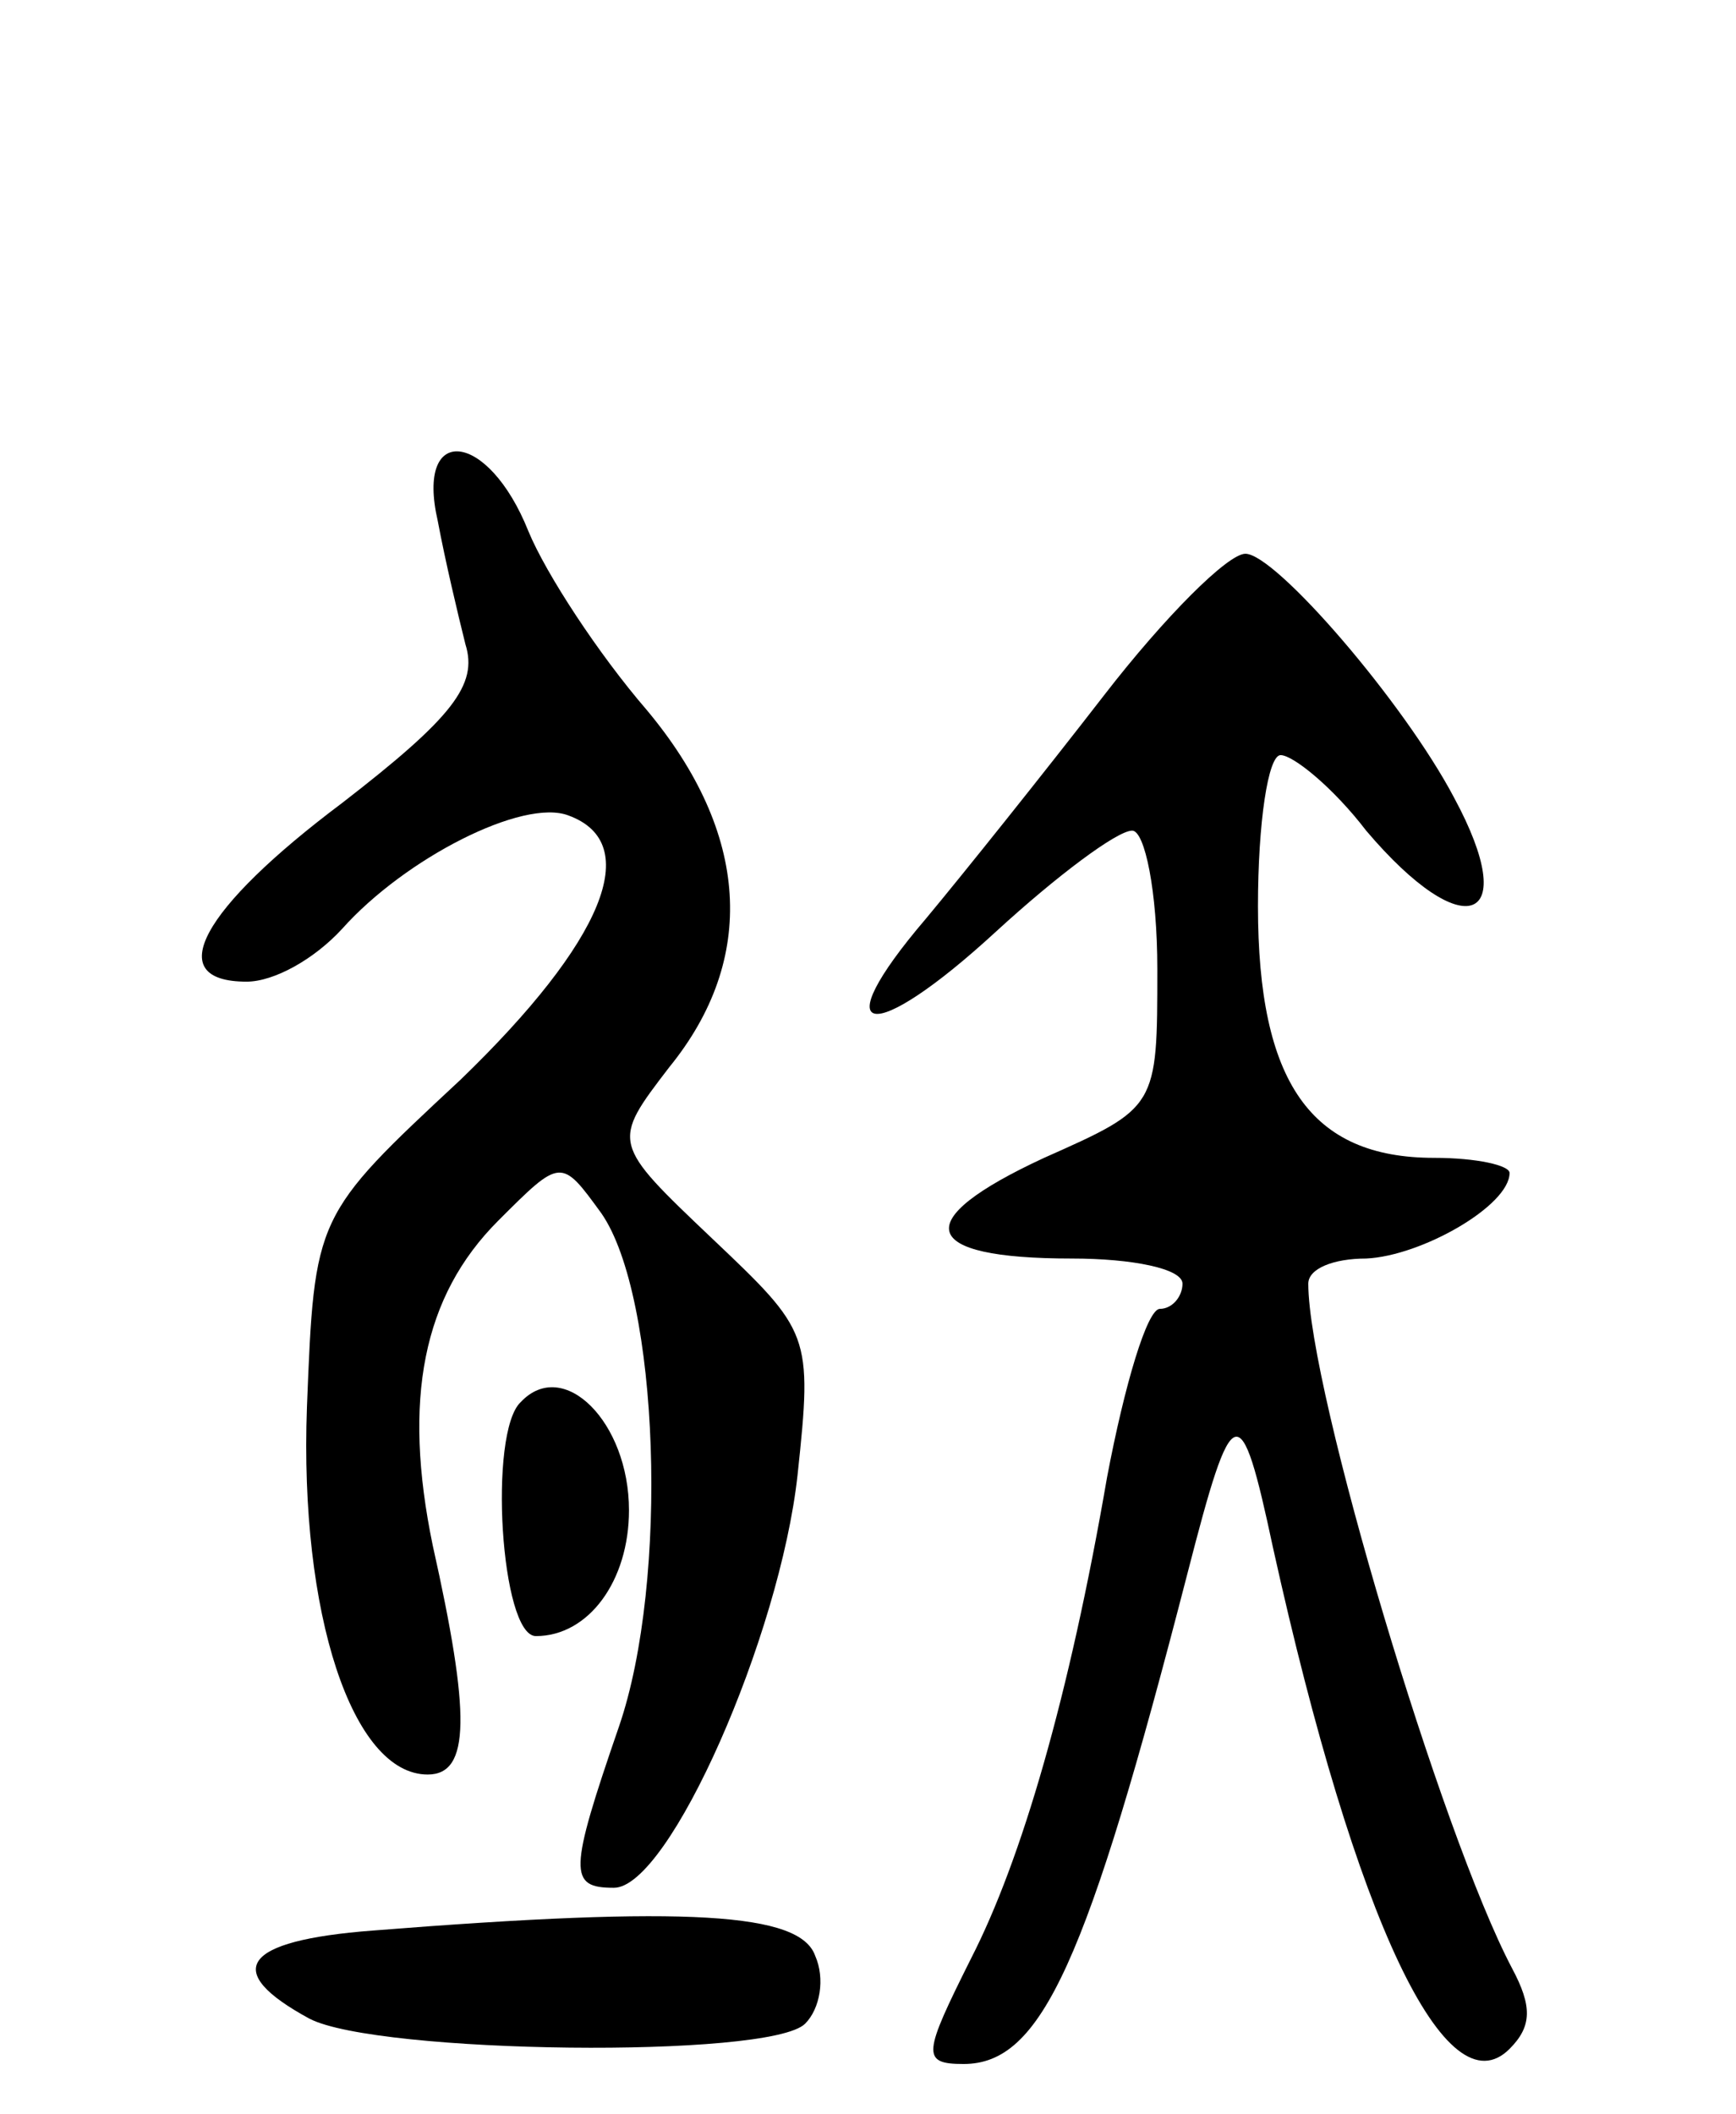 <svg version="1.0" xmlns="http://www.w3.org/2000/svg"
 width="69pt" height="84pt" viewBox="0 0 69 84"
 preserveAspectRatio="xMidYMid meet">
<g transform="translate(0,84) scale(0.1,-0.1)"
fill="#000000" stroke="none">
<path d="M174 633 c3 -16 8 -37 11 -49 5 -16 -5 -29 -49 -63 -56 -42 -72 -71
-38 -71 11 0 27 9 38 21 25 28 72 52 90 45 30 -11 14 -50 -43 -105 -58 -54
-58 -54 -61 -130 -3 -82 18 -146 48 -146 17 0 17 24 2 91 -12 58 -4 99 26 129
25 25 25 25 41 3 23 -33 27 -146 7 -204 -20 -58 -20 -64 -2 -64 22 0 66 100
73 164 6 56 5 57 -34 94 -40 38 -40 38 -17 68 35 43 32 93 -9 142 -19 22 -40
54 -47 71 -16 40 -45 43 -36 4z"/>
<path d="M439 564 c-24 -31 -56 -71 -71 -89 -41 -48 -22 -51 28 -5 24 22 48
40 54 40 5 0 10 -24 10 -55 0 -55 0 -55 -45 -75 -54 -25 -50 -40 11 -40 24 0
44 -4 44 -10 0 -5 -4 -10 -9 -10 -5 0 -14 -30 -21 -67 -15 -87 -34 -152 -54
-191 -19 -38 -20 -42 -3 -42 31 0 49 40 89 195 18 70 21 71 34 10 33 -149 69
-224 94 -199 9 9 9 17 1 32 -28 53 -81 230 -81 272 0 6 10 10 23 10 22 1 57
21 57 34 0 3 -13 6 -30 6 -49 0 -70 30 -70 100 0 33 4 60 9 60 5 0 21 -13 34
-30 39 -46 62 -37 35 13 -20 38 -71 97 -83 97 -7 0 -32 -25 -56 -56z"/>
<path d="M207 283 c-13 -12 -8 -93 6 -93 21 0 37 22 37 50 0 35 -26 61 -43 43z"/>
<path d="M148 73 c-52 -4 -60 -16 -25 -35 27 -14 183 -16 197 -2 6 6 8 18 4
27 -6 17 -50 20 -176 10z"/>
</g>
</svg>
